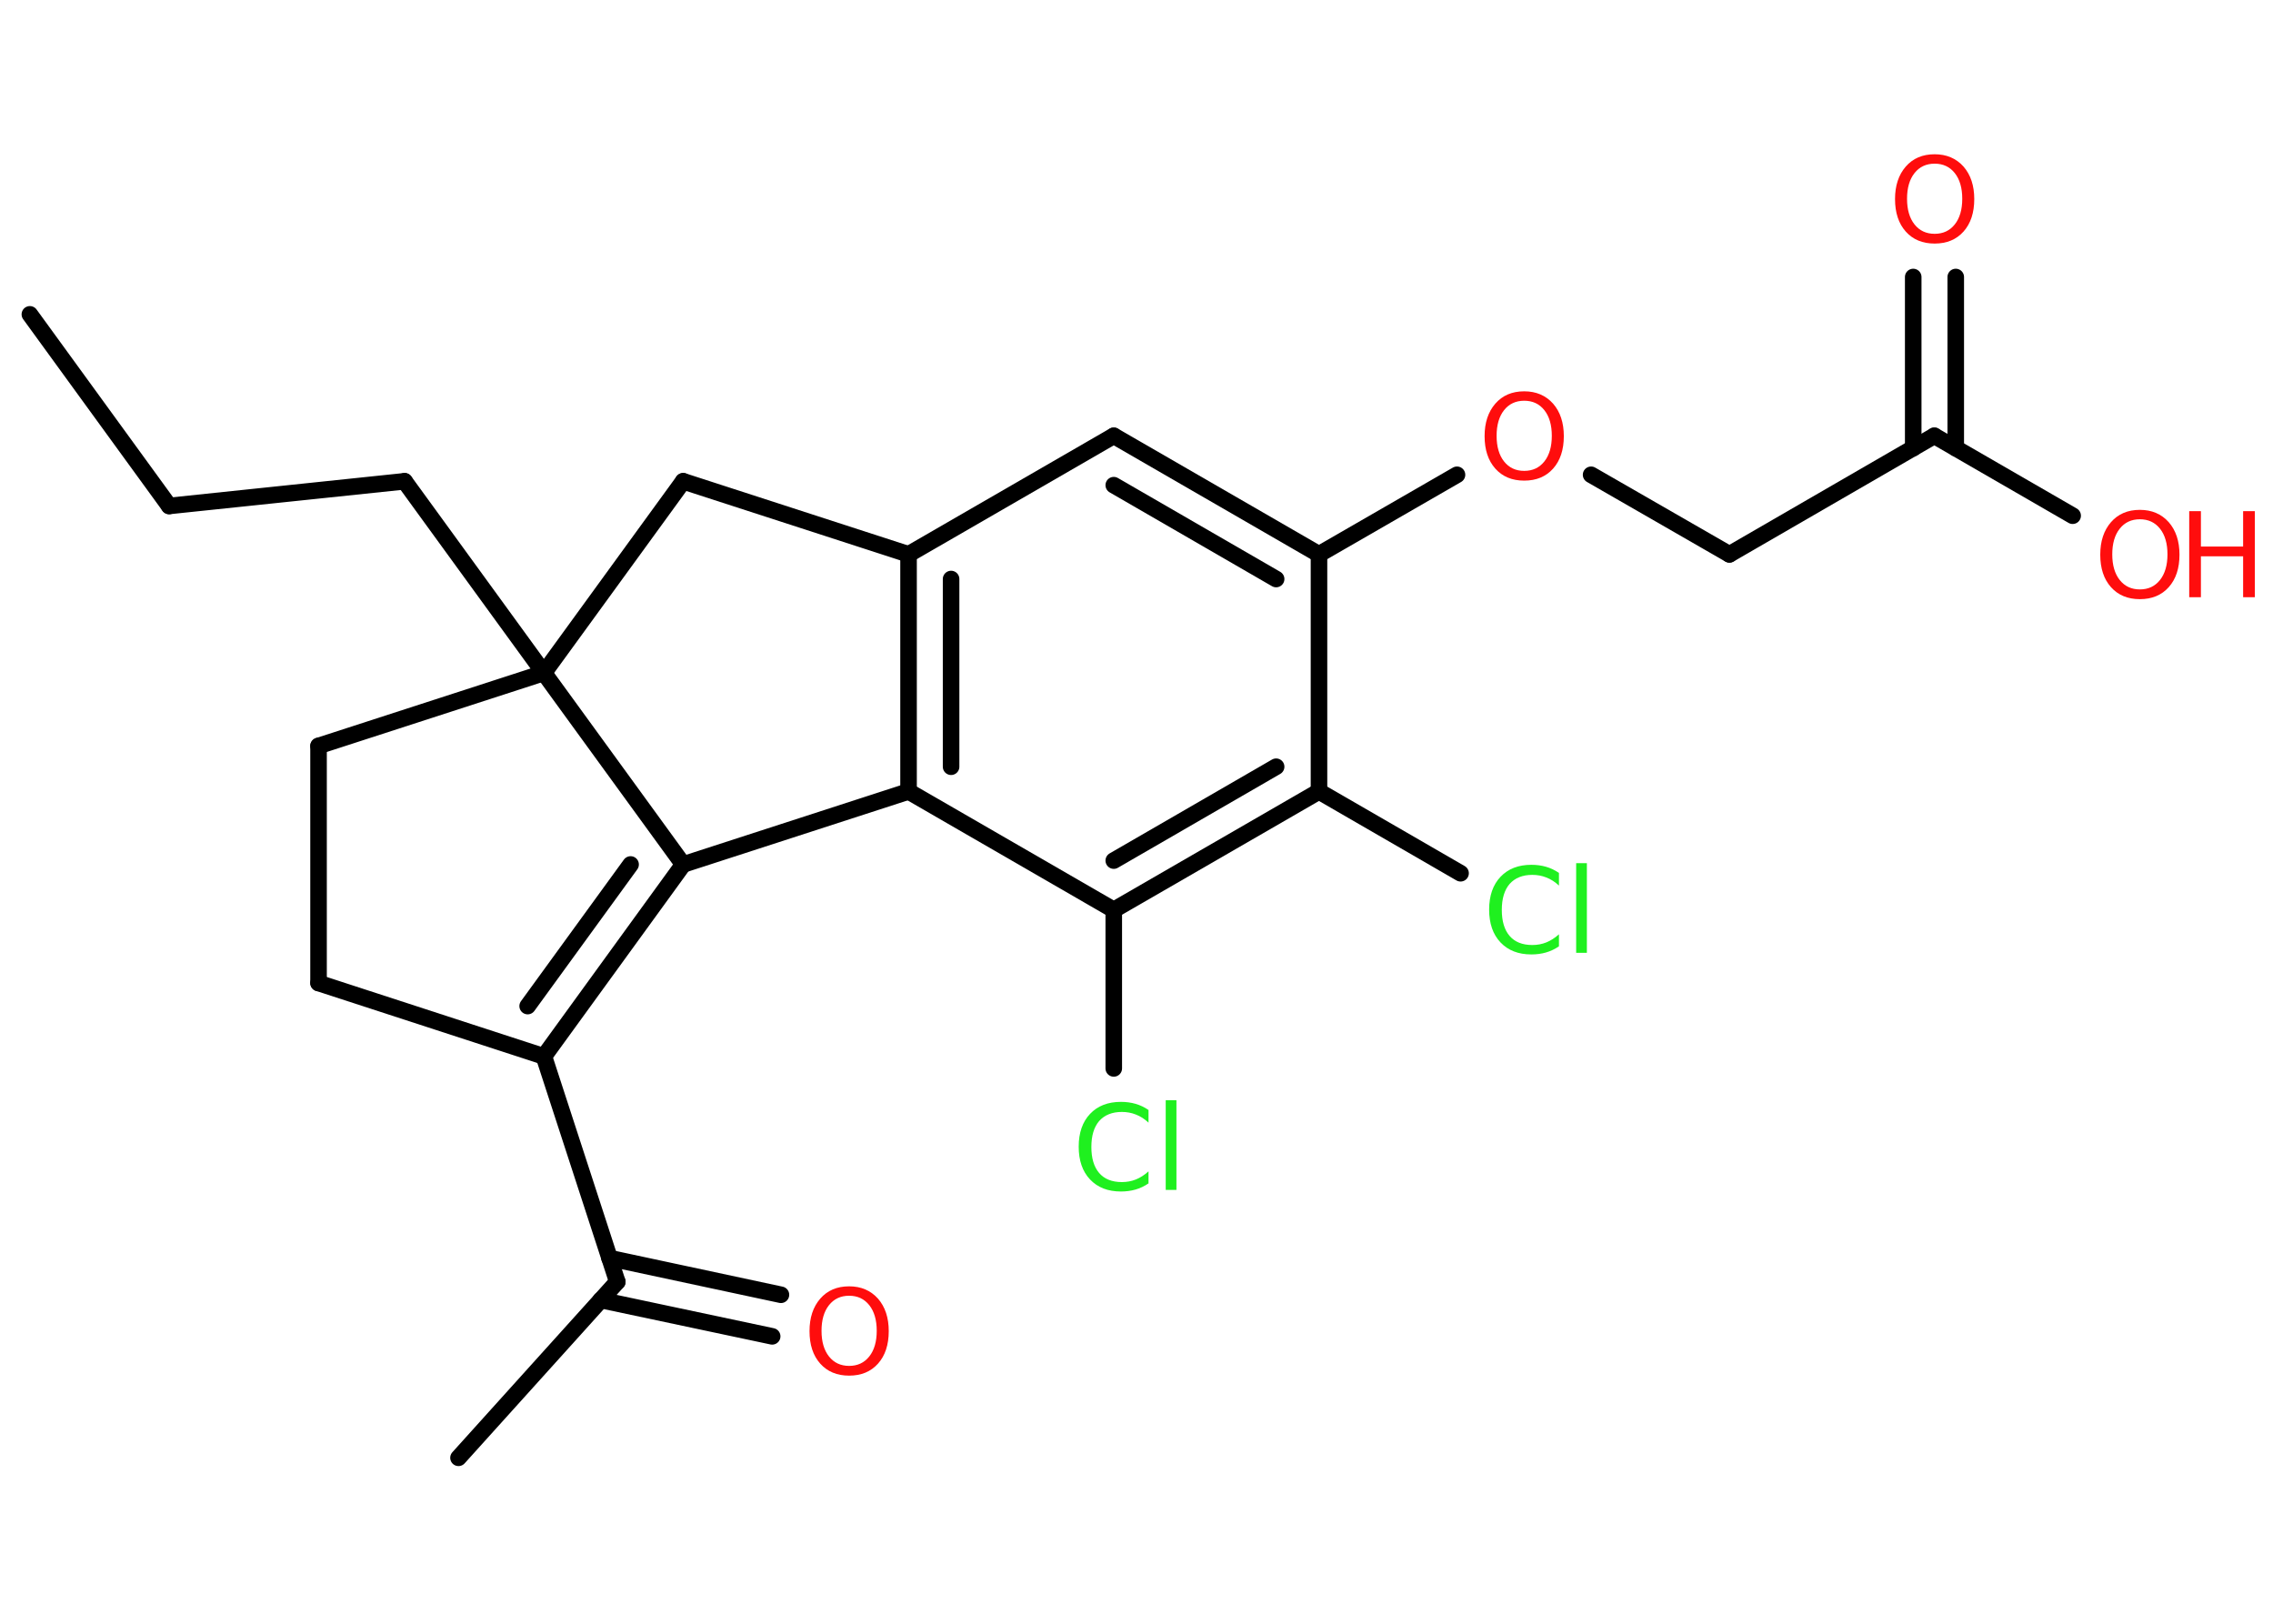 <?xml version='1.0' encoding='UTF-8'?>
<!DOCTYPE svg PUBLIC "-//W3C//DTD SVG 1.1//EN" "http://www.w3.org/Graphics/SVG/1.1/DTD/svg11.dtd">
<svg version='1.2' xmlns='http://www.w3.org/2000/svg' xmlns:xlink='http://www.w3.org/1999/xlink' width='70.0mm' height='50.0mm' viewBox='0 0 70.0 50.0'>
  <desc>Generated by the Chemistry Development Kit (http://github.com/cdk)</desc>
  <g stroke-linecap='round' stroke-linejoin='round' stroke='#000000' stroke-width='.51' fill='#FF0D0D'>
    <rect x='.0' y='.0' width='70.0' height='50.0' fill='#FFFFFF' stroke='none'/>
    <g id='mol1' class='mol'>
      <line id='mol1bnd1' class='bond' x1='.92' y1='9.68' x2='5.21' y2='15.58'/>
      <line id='mol1bnd2' class='bond' x1='5.21' y1='15.58' x2='12.46' y2='14.82'/>
      <line id='mol1bnd3' class='bond' x1='12.46' y1='14.82' x2='16.75' y2='20.72'/>
      <line id='mol1bnd4' class='bond' x1='16.75' y1='20.72' x2='9.81' y2='22.97'/>
      <line id='mol1bnd5' class='bond' x1='9.81' y1='22.97' x2='9.81' y2='30.27'/>
      <line id='mol1bnd6' class='bond' x1='9.81' y1='30.27' x2='16.75' y2='32.53'/>
      <line id='mol1bnd7' class='bond' x1='16.75' y1='32.53' x2='19.01' y2='39.47'/>
      <line id='mol1bnd8' class='bond' x1='19.01' y1='39.47' x2='14.12' y2='44.89'/>
      <g id='mol1bnd9' class='bond'>
        <line x1='18.77' y1='38.74' x2='24.05' y2='39.87'/>
        <line x1='18.5' y1='40.03' x2='23.78' y2='41.15'/>
      </g>
      <g id='mol1bnd10' class='bond'>
        <line x1='16.75' y1='32.53' x2='21.04' y2='26.62'/>
        <line x1='16.25' y1='30.98' x2='19.42' y2='26.62'/>
      </g>
      <line id='mol1bnd11' class='bond' x1='16.75' y1='20.72' x2='21.04' y2='26.62'/>
      <line id='mol1bnd12' class='bond' x1='21.04' y1='26.62' x2='27.98' y2='24.37'/>
      <g id='mol1bnd13' class='bond'>
        <line x1='27.98' y1='17.07' x2='27.98' y2='24.37'/>
        <line x1='29.29' y1='17.83' x2='29.29' y2='23.61'/>
      </g>
      <line id='mol1bnd14' class='bond' x1='27.98' y1='17.07' x2='34.3' y2='13.42'/>
      <g id='mol1bnd15' class='bond'>
        <line x1='40.62' y1='17.07' x2='34.3' y2='13.42'/>
        <line x1='39.3' y1='17.83' x2='34.3' y2='14.94'/>
      </g>
      <line id='mol1bnd16' class='bond' x1='40.62' y1='17.07' x2='44.87' y2='14.62'/>
      <line id='mol1bnd17' class='bond' x1='49.0' y1='14.62' x2='53.26' y2='17.07'/>
      <line id='mol1bnd18' class='bond' x1='53.26' y1='17.07' x2='59.57' y2='13.42'/>
      <g id='mol1bnd19' class='bond'>
        <line x1='58.92' y1='13.8' x2='58.92' y2='8.53'/>
        <line x1='60.23' y1='13.8' x2='60.23' y2='8.53'/>
      </g>
      <line id='mol1bnd20' class='bond' x1='59.57' y1='13.42' x2='63.83' y2='15.88'/>
      <line id='mol1bnd21' class='bond' x1='40.62' y1='17.07' x2='40.62' y2='24.37'/>
      <line id='mol1bnd22' class='bond' x1='40.62' y1='24.37' x2='44.98' y2='26.89'/>
      <g id='mol1bnd23' class='bond'>
        <line x1='34.3' y1='28.02' x2='40.62' y2='24.37'/>
        <line x1='34.3' y1='26.5' x2='39.3' y2='23.61'/>
      </g>
      <line id='mol1bnd24' class='bond' x1='27.98' y1='24.37' x2='34.3' y2='28.02'/>
      <line id='mol1bnd25' class='bond' x1='34.3' y1='28.02' x2='34.3' y2='32.9'/>
      <line id='mol1bnd26' class='bond' x1='27.98' y1='17.07' x2='21.04' y2='14.82'/>
      <line id='mol1bnd27' class='bond' x1='16.75' y1='20.72' x2='21.04' y2='14.82'/>
      <path id='mol1atm10' class='atom' d='M26.15 39.9q-.39 .0 -.62 .29q-.23 .29 -.23 .79q.0 .5 .23 .79q.23 .29 .62 .29q.39 .0 .62 -.29q.23 -.29 .23 -.79q.0 -.5 -.23 -.79q-.23 -.29 -.62 -.29zM26.15 39.61q.55 .0 .89 .38q.33 .38 .33 1.0q.0 .63 -.33 1.0q-.33 .37 -.89 .37q-.56 .0 -.89 -.37q-.33 -.37 -.33 -1.0q.0 -.62 .33 -1.0q.33 -.38 .89 -.38z' stroke='none'/>
      <path id='mol1atm16' class='atom' d='M46.94 12.34q-.39 .0 -.62 .29q-.23 .29 -.23 .79q.0 .5 .23 .79q.23 .29 .62 .29q.39 .0 .62 -.29q.23 -.29 .23 -.79q.0 -.5 -.23 -.79q-.23 -.29 -.62 -.29zM46.94 12.05q.55 .0 .89 .38q.33 .38 .33 1.0q.0 .63 -.33 1.0q-.33 .37 -.89 .37q-.56 .0 -.89 -.37q-.33 -.37 -.33 -1.0q.0 -.62 .33 -1.0q.33 -.38 .89 -.38z' stroke='none'/>
      <path id='mol1atm19' class='atom' d='M59.58 5.04q-.39 .0 -.62 .29q-.23 .29 -.23 .79q.0 .5 .23 .79q.23 .29 .62 .29q.39 .0 .62 -.29q.23 -.29 .23 -.79q.0 -.5 -.23 -.79q-.23 -.29 -.62 -.29zM59.58 4.75q.55 .0 .89 .38q.33 .38 .33 1.0q.0 .63 -.33 1.0q-.33 .37 -.89 .37q-.56 .0 -.89 -.37q-.33 -.37 -.33 -1.0q.0 -.62 .33 -1.0q.33 -.38 .89 -.38z' stroke='none'/>
      <g id='mol1atm20' class='atom'>
        <path d='M65.9 15.99q-.39 .0 -.62 .29q-.23 .29 -.23 .79q.0 .5 .23 .79q.23 .29 .62 .29q.39 .0 .62 -.29q.23 -.29 .23 -.79q.0 -.5 -.23 -.79q-.23 -.29 -.62 -.29zM65.9 15.7q.55 .0 .89 .38q.33 .38 .33 1.0q.0 .63 -.33 1.0q-.33 .37 -.89 .37q-.56 .0 -.89 -.37q-.33 -.37 -.33 -1.0q.0 -.62 .33 -1.0q.33 -.38 .89 -.38z' stroke='none'/>
        <path d='M67.42 15.74h.36v1.09h1.3v-1.09h.36v2.65h-.36v-1.26h-1.3v1.26h-.36v-2.65z' stroke='none'/>
      </g>
      <path id='mol1atm22' class='atom' d='M48.01 26.89v.38q-.18 -.17 -.39 -.25q-.2 -.08 -.43 -.08q-.45 .0 -.7 .28q-.24 .28 -.24 .8q.0 .52 .24 .8q.24 .28 .7 .28q.23 .0 .43 -.08q.2 -.08 .39 -.25v.37q-.19 .13 -.4 .19q-.21 .06 -.45 .06q-.6 .0 -.95 -.37q-.35 -.37 -.35 -1.01q.0 -.64 .35 -1.01q.35 -.37 .95 -.37q.24 .0 .45 .06q.21 .06 .4 .19zM48.54 26.58h.33v2.76h-.33v-2.76z' stroke='none' fill='#1FF01F'/>
      <path id='mol1atm24' class='atom' d='M35.37 34.19v.38q-.18 -.17 -.39 -.25q-.2 -.08 -.43 -.08q-.45 .0 -.7 .28q-.24 .28 -.24 .8q.0 .52 .24 .8q.24 .28 .7 .28q.23 .0 .43 -.08q.2 -.08 .39 -.25v.37q-.19 .13 -.4 .19q-.21 .06 -.45 .06q-.6 .0 -.95 -.37q-.35 -.37 -.35 -1.01q.0 -.64 .35 -1.01q.35 -.37 .95 -.37q.24 .0 .45 .06q.21 .06 .4 .19zM35.9 33.88h.33v2.76h-.33v-2.76z' stroke='none' fill='#1FF01F'/>
    </g>
  </g>
</svg>
